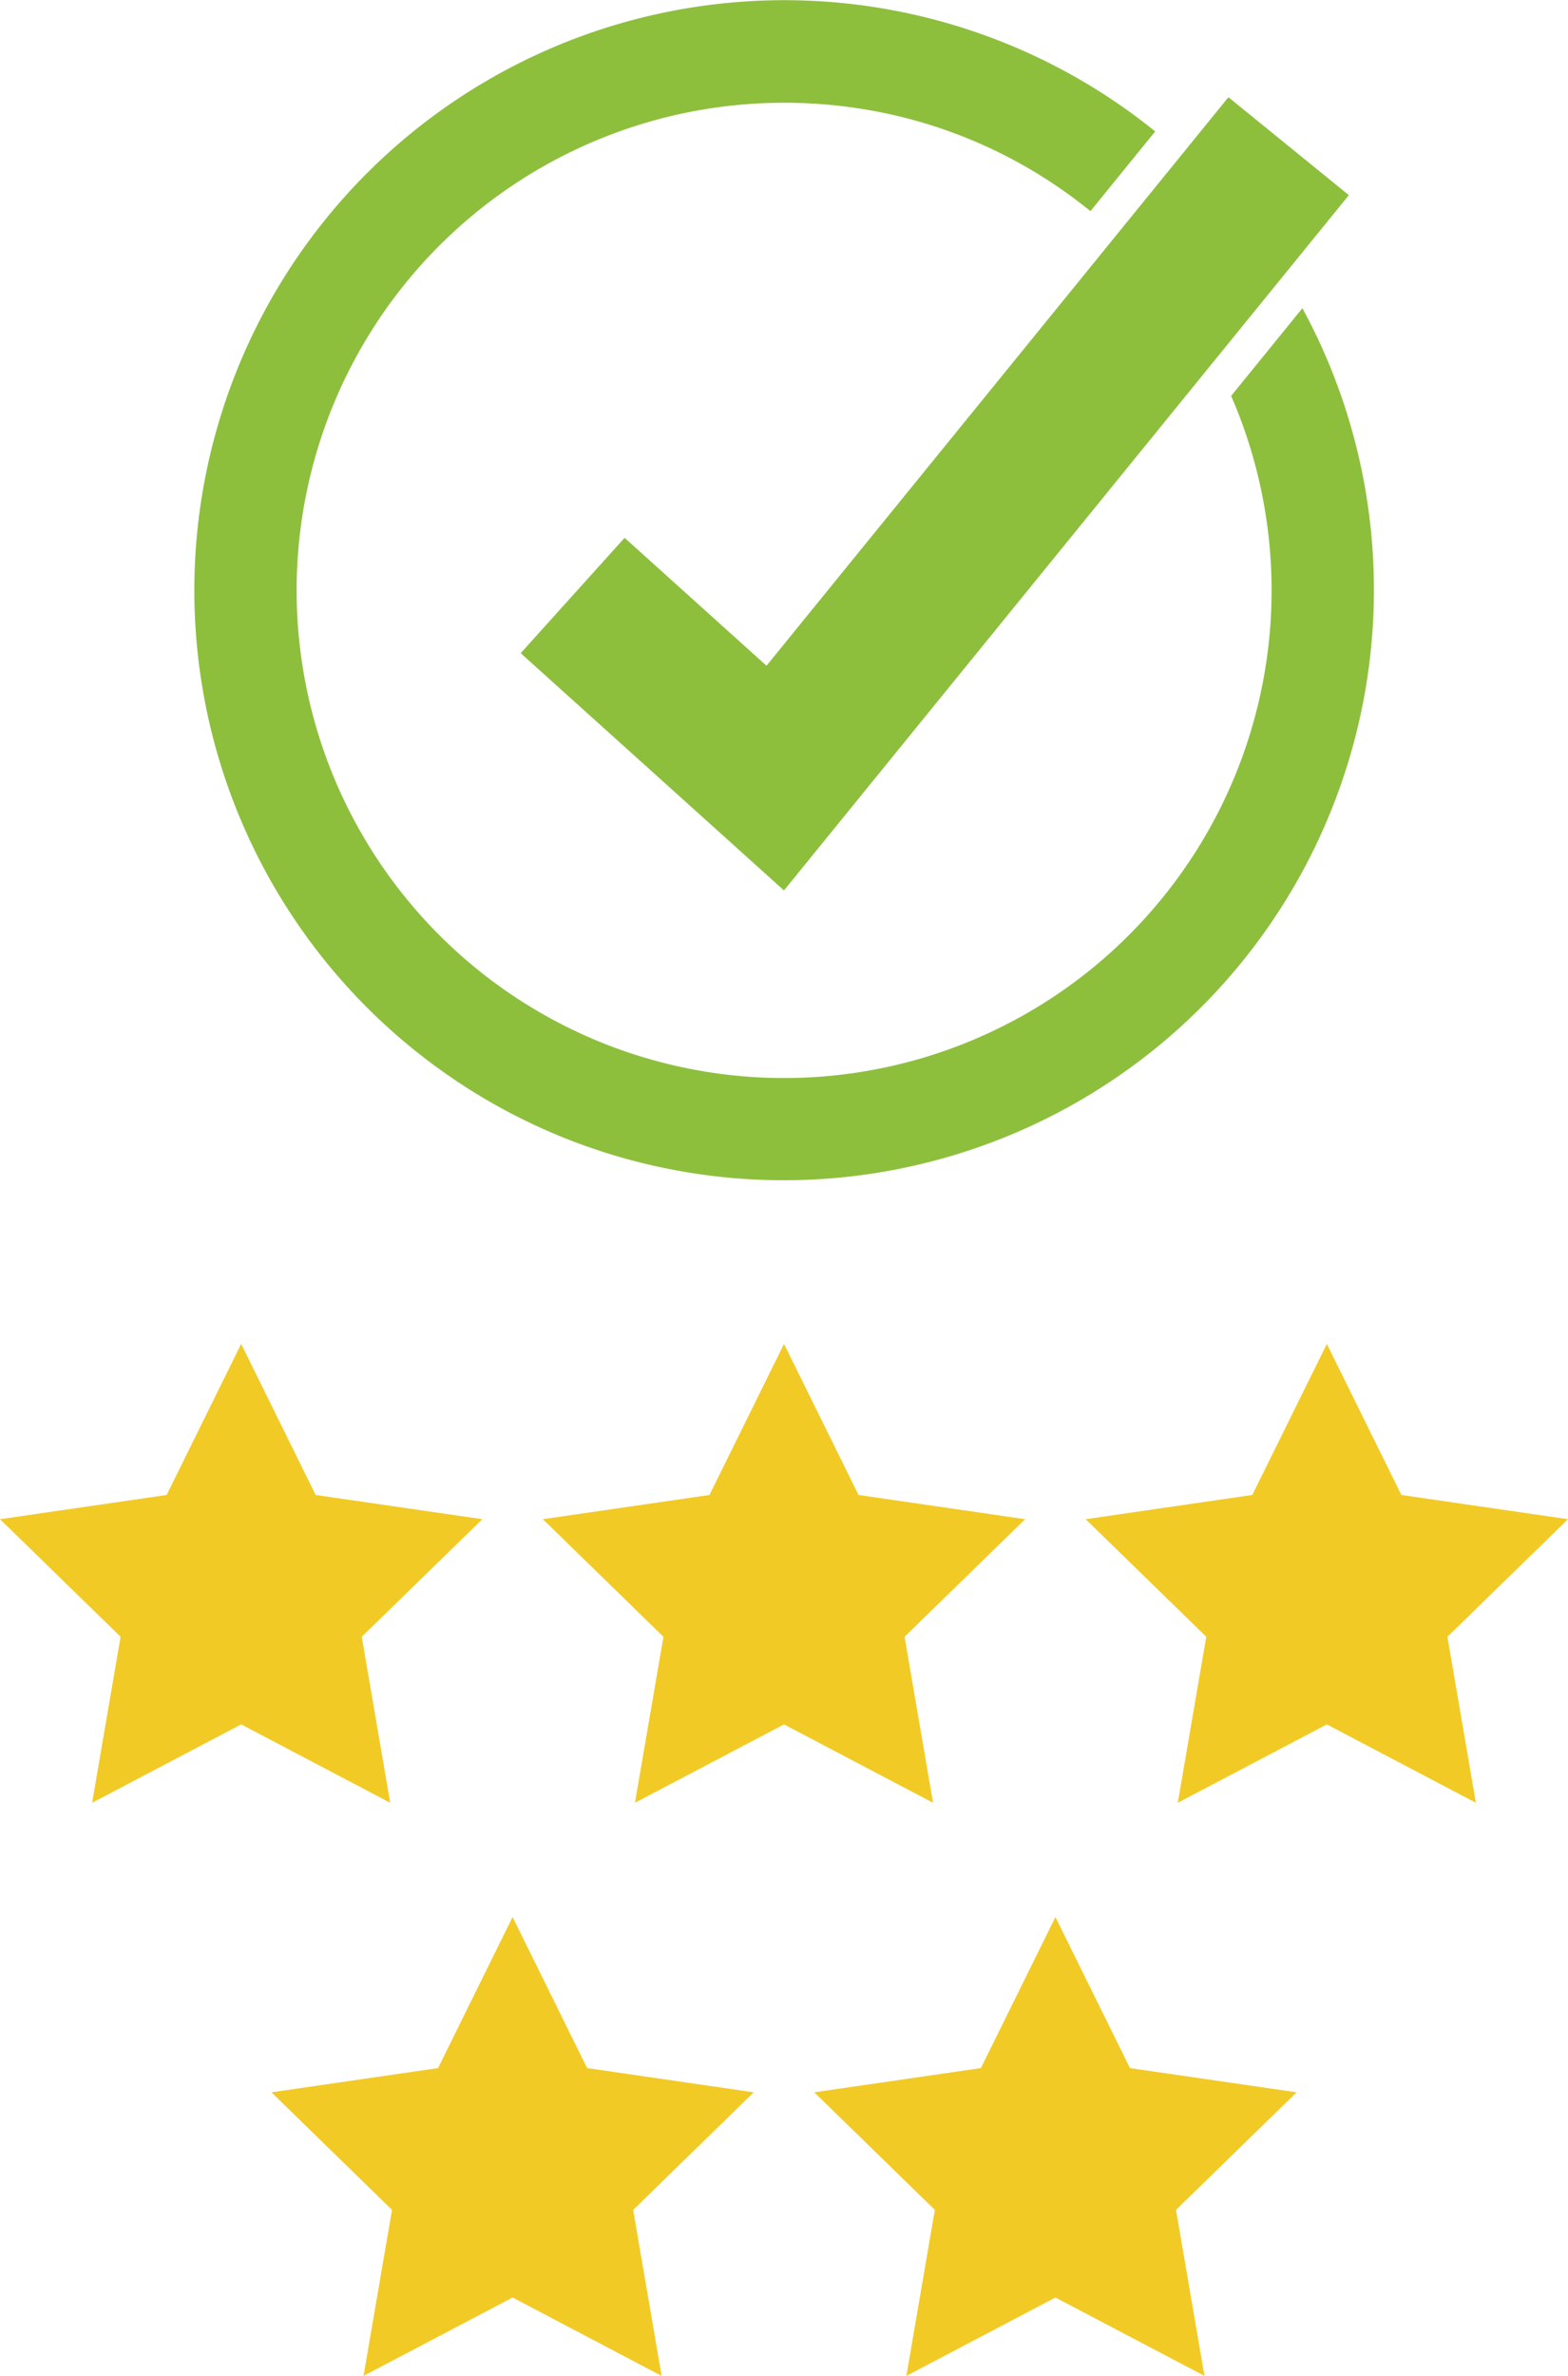 <svg xmlns="http://www.w3.org/2000/svg" viewBox="0 0 1254.24 1899.84"><defs><style>.cls-1{fill:#f2ca25;}.cls-2{fill:#8dbf3d;}</style></defs><g id="Camada_2" data-name="Camada 2"><g id="objects"><polygon class="cls-1" points="844.23 1532.92 903.84 1653.7 1037.13 1673.07 940.68 1767.09 963.45 1899.84 844.23 1837.16 725 1899.84 747.77 1767.09 651.32 1673.07 784.62 1653.7 844.23 1532.92"/><polygon class="cls-1" points="410.01 1532.92 469.62 1653.7 602.91 1673.07 506.46 1767.09 529.23 1899.84 410.01 1837.16 290.79 1899.84 313.56 1767.09 217.11 1673.07 350.4 1653.7 410.01 1532.92"/><polygon class="cls-1" points="1061.33 1074.64 1120.94 1195.42 1254.24 1214.79 1157.78 1308.81 1180.55 1441.56 1061.33 1378.88 942.11 1441.56 964.88 1308.81 868.43 1214.79 1001.72 1195.42 1061.33 1074.64"/><polygon class="cls-1" points="627.12 1074.64 686.73 1195.42 820.02 1214.79 723.57 1308.81 746.34 1441.56 627.12 1378.88 507.9 1441.56 530.67 1308.81 434.21 1214.79 567.51 1195.42 627.12 1074.64"/><polygon class="cls-1" points="192.9 1074.64 252.51 1195.42 385.81 1214.79 289.36 1308.81 312.13 1441.56 192.9 1378.88 73.68 1441.56 96.45 1308.81 0 1214.79 133.29 1195.42 192.9 1074.64"/><path class="cls-2" d="M1061.89,288.19q-9.06-21.43-20.11-41.75l-57,70.14A389.93,389.93,0,1,1,627.12,82.17c90.32,0,176,30.52,245.12,86.68l51.82-63.76A471.91,471.91,0,1,0,443.43,906.65a472.1,472.1,0,0,0,618.46-618.46Z"/><polygon class="cls-2" points="627.09 712.02 416.5 522.31 499.6 430.06 613.13 532.34 982.6 77.73 1078.95 156.04 627.09 712.02"/></g></g></svg>